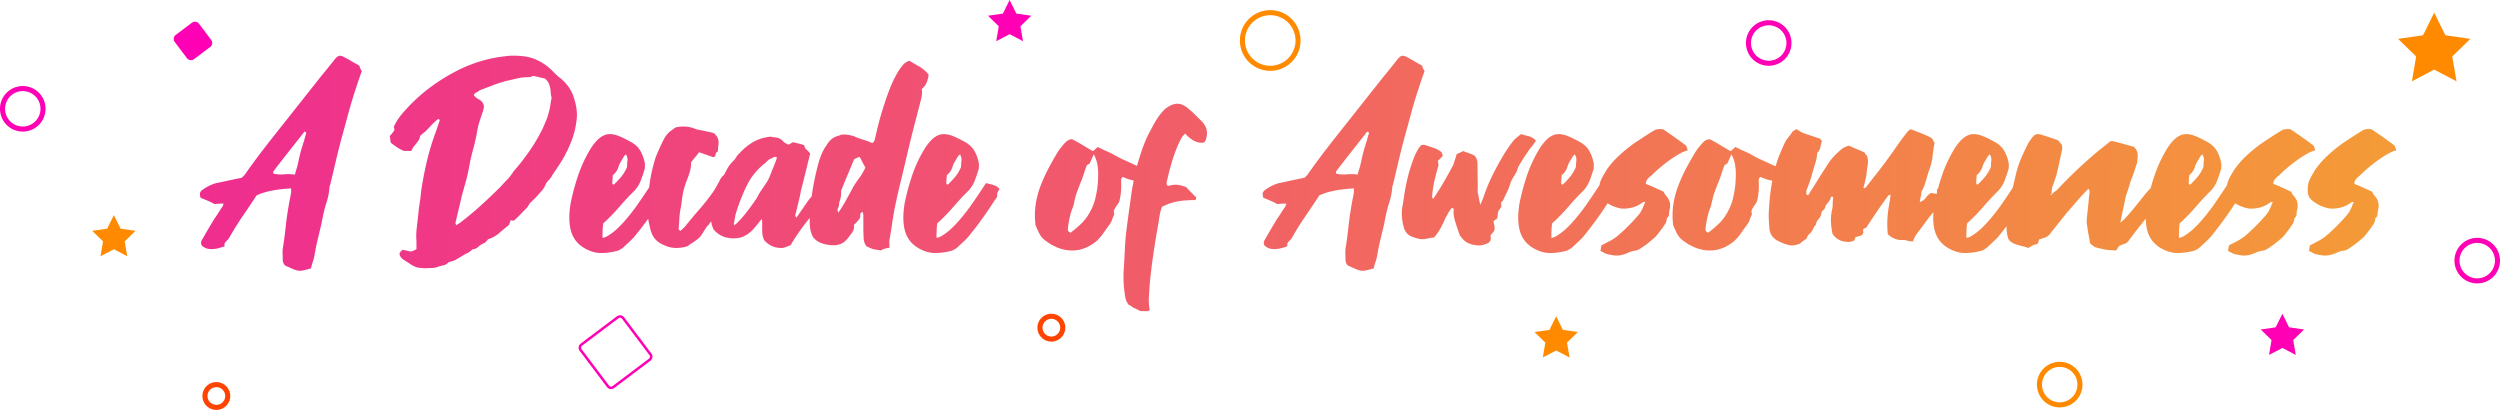 <svg xmlns="http://www.w3.org/2000/svg" width="988" height="162" viewBox="0 0 988 162"><defs><linearGradient id="icwaa" x1="79" x2="940.61" y1="72.5" y2="81.48" gradientUnits="userSpaceOnUse"><stop offset="0" stop-color="#ef2d8f"/><stop offset="1" stop-color="#f49a37"/></linearGradient><clipPath id="icwab"><path fill="#fff" d="M232.4 130.4a2 2 0 0 1 2-2h18a2 2 0 0 1 2 2v18a2 2 0 0 1-2 2h-18a2 2 0 0 1-2-2z"/></clipPath></defs><g><g><g><path fill="url(#icwaa)" d="M912.456 99.133c.134-.403.217-.788.25-1.157s.116-.72.25-1.056a168.554 168.554 0 0 0 3.494-1.81 17.045 17.045 0 0 0 3.195-2.212 73.8 73.8 0 0 0 7.887-7.944c.333-.402.615-.787.848-1.156.233-.369.45-.788.65-1.257.199-.335.382-.738.548-1.207.167-.469.383-.972.65-1.508h-.8c-2.395 1.877-5.224 2.748-8.485 2.614-2.663-.402-5.092-1.508-7.289-3.318-1.064-.939-1.597-2.045-1.597-3.318a9.973 9.973 0 0 1 .3-3.72c.332-.94.732-1.81 1.198-2.615.466-.805.965-1.643 1.497-2.514a34.502 34.502 0 0 1 4.443-5.129 57.685 57.685 0 0 1 5.142-4.323c.399-.336 1.031-.788 1.896-1.358l2.746-1.81c.965-.637 1.88-1.223 2.745-1.76.866-.536 1.531-.938 1.997-1.206.4-.201.832-.302 1.298-.302.266-.067.55-.084.849-.05.3.033.649.05 1.048.05a234.921 234.921 0 0 1 9.085 6.436c.133.268.25.553.35.854l.349 1.056c-1.065.268-2.263.788-3.594 1.559a45.152 45.152 0 0 0-3.994 2.614 58.686 58.686 0 0 0-3.743 2.967c-1.165 1.005-2.08 1.843-2.746 2.513-.333.336-.765.704-1.298 1.107a5.42 5.42 0 0 0-.849 1.106c-.232.402-.349.871-.349 1.407 1.265.47 2.48.972 3.644 1.509a342.13 342.13 0 0 1 3.444 1.609c.134.335.267.62.4.854.133.235.3.453.499.654 1.398 1.542 1.897 3.285 1.498 5.229a9.056 9.056 0 0 0-.25 1.408c-.033.402-.083.871-.15 1.407a3.612 3.612 0 0 1-.449.553 1.848 1.848 0 0 0-.35.453c-.066.939-.316 1.71-.748 2.313a58.82 58.82 0 0 0-1.248 1.81 74.18 74.18 0 0 0-1.398 1.81 15.07 15.07 0 0 1-1.398 1.609c-.798.67-1.58 1.324-2.346 1.96a21.655 21.655 0 0 1-2.446 1.76c-.532.402-1.048.738-1.547 1.006-.5.268-1.115.436-1.847.503a9.291 9.291 0 0 0-2.197.703c-.732.336-1.464.604-2.196.805-1.198.335-2.346.436-3.444.302a20.53 20.53 0 0 1-3.345-.704c-.266-.134-.55-.285-.849-.453-.3-.167-.715-.385-1.248-.653zm-228.44-39.384c.332-.33.63-.61.896-.841.265-.231.564-.511.895-.841a49.887 49.887 0 0 0 3.533 1.682 32.122 32.122 0 0 1 3.533 1.78 53.002 53.002 0 0 0 3.881 1.93c1.261.56 2.522 1.137 3.782 1.73.399.187.808.36 1.228.517.09-.328.182-.657.276-.986a35.045 35.045 0 0 1 1.49-4.175 215.215 215.215 0 0 1 1.888-4.276c.398-.729.845-1.391 1.342-1.988.497-.597.977-1.26 1.44-1.988.2-.332.464-.564.795-.696.331-.133.63-.332.894-.597.53.331 1.01.63 1.441.895.43.265.812.464 1.143.596a89.39 89.39 0 0 0 3.428 1.193c1.026.332 2.036.663 3.03.995a.965.965 0 0 1 .596.397c.132.2.298.431.497.696a25.91 25.91 0 0 0-.646 2.536c-.166.828-.58 1.54-1.242 2.137a15.173 15.173 0 0 1-.745 4.126 62.054 62.054 0 0 0-1.143 3.828 62.282 62.282 0 0 1-1.093 3.53 60.799 60.799 0 0 1-1.291 3.43v.944c0 .299.066.547.198.746.398.066.663-.017.795-.249.133-.232.265-.48.398-.745a223.374 223.374 0 0 0 3.278-5.17c1.06-1.724 2.12-3.38 3.18-4.971a23.575 23.575 0 0 1 3.279-4.375 55.771 55.771 0 0 1 2.484-2.337c.86-.762 1.954-1.309 3.278-1.64.928.464 1.888.895 2.882 1.292.993.398 2.053.862 3.179 1.392.199.332.414.63.646.895.232.265.414.564.546.895.265 1.127.298 2.22.1 3.281a26.205 26.205 0 0 0-.398 3.082 33.666 33.666 0 0 1-.546 2.883c-.232.995-.48 1.989-.745 2.983.33.133.58.116.745-.05l.447-.447a547.566 547.566 0 0 1 4.024-5.17c1.358-1.723 2.699-3.48 4.024-5.27a248.495 248.495 0 0 0 3.676-5.17 127.699 127.699 0 0 1 3.775-5.17c.265-.33.547-.679.845-1.043.298-.365.745-.647 1.341-.846 1.325.53 2.666 1.06 4.024 1.591 1.358.53 2.732 1.16 4.123 1.89.2.33.381.646.547.944.166.298.348.613.546.944a56.805 56.805 0 0 0-.745 5.07 20.743 20.743 0 0 1-1.142 4.972 69.638 69.638 0 0 0-1.441 4.673 20.974 20.974 0 0 1-1.838 4.573c-.066.332-.1.647-.1.945 0 .298-.066.613-.198.945l-.398 2.187c1.06-.332 1.872-.895 2.435-1.69a6.494 6.494 0 0 1 2.036-1.89c.464.067.878.133 1.242.2.287.052.604.124.951.217.064-.259.129-.517.195-.775a3.594 3.594 0 0 1-.003-.139 4.61 4.61 0 0 0-.1-.894c.153-.115.311-.24.475-.377a88.609 88.609 0 0 1 1.686-5.481c1.256-3.657 2.942-7.196 5.057-10.617 1.256-1.879 2.463-3.237 3.62-4.076 1.157-.838 2.33-1.275 3.52-1.308 1.19-.034 2.446.218 3.768.755 1.323.536 2.777 1.24 4.364 2.113 1.85.94 3.222 2.164 4.115 3.673.892 1.51 1.504 3.237 1.834 5.183v1.107c0 .402-.033.738-.099 1.006a66.039 66.039 0 0 1-1.537 4.528 12.291 12.291 0 0 1-2.528 4.026 96.464 96.464 0 0 0-5.653 6.038 79.368 79.368 0 0 1-5.652 5.937 9.955 9.955 0 0 0-.992.906c-.132.94-.215 1.878-.248 2.818-.033.939-.05 1.912-.05 2.918.926-.201 1.455-.37 1.587-.503a22.385 22.385 0 0 0 4.165-3.07 45.337 45.337 0 0 0 3.67-3.874 77.837 77.837 0 0 0 4.61-5.988 297.981 297.981 0 0 0 4.29-6.353c.416-1.804.85-3.634 1.304-5.49a35.882 35.882 0 0 1 1.838-5.705 89.69 89.69 0 0 1 2.533-5.507c.398-.86.928-1.72 1.59-2.58.199-.331.43-.629.695-.894l.696-.694c.53-.265 1.026-.38 1.49-.347.464.033.86.115 1.192.248 1.06.33 2.103.661 3.13.992 1.026.33 2.168.728 3.427 1.19.198.265.447.563.745.894.298.33.58.661.844.992 0 .33.017.645.05.943.033.298.016.612-.05.943-.53 2.513-1.06 4.978-1.59 7.392a45 45 0 0 1-2.185 7.096c-.265.992-.364 1.918-.298 2.778-.596.397-.662.596-.199.596.067 0 .116-.05.15-.15.033-.099.115-.214.248-.347.33-.33.679-.612 1.043-.843a6.139 6.139 0 0 0 1.043-.844 175.667 175.667 0 0 1 14.305-13.694 81.445 81.445 0 0 1 3.23-2.68 197.76 197.76 0 0 0 3.327-2.678c.133 0 .315-.017.547-.05.231-.033.447-.017.645.05 1.391.33 2.782.694 4.173 1.091 1.39.397 2.715.761 3.973 1.092.53.529.911 1.075 1.143 1.637.232.562.348 1.125.348 1.687s-.033 1.108-.1 1.637l-.198 1.588a94.843 94.843 0 0 0-1.093 3.275 30.944 30.944 0 0 1-1.192 3.175 80.816 80.816 0 0 0-.944 3.027 32.648 32.648 0 0 1-1.043 3.027 52.66 52.66 0 0 0-.497 2.282c-.199.992-.414 2.018-.646 3.076a175.017 175.017 0 0 0-.645 3.076c-.2.993-.365 1.787-.497 2.382.397-.132 1.043-.678 1.937-1.637a78.48 78.48 0 0 0 2.831-3.226c.994-1.19 1.904-2.315 2.732-3.373a293.225 293.225 0 0 1 1.64-2.084l1.986-2.382c.271-.27.553-.54.846-.811a88.58 88.58 0 0 1 1.655-5.37c1.256-3.656 2.942-7.195 5.057-10.616 1.256-1.879 2.463-3.237 3.62-4.076 1.157-.838 2.33-1.274 3.52-1.308 1.19-.034 2.446.218 3.768.755 1.323.536 2.777 1.24 4.364 2.113 1.85.94 3.222 2.164 4.115 3.673.892 1.51 1.504 3.237 1.834 5.183v1.107c0 .402-.033.738-.099 1.006a66.039 66.039 0 0 1-1.537 4.528 12.291 12.291 0 0 1-2.528 4.026 96.464 96.464 0 0 0-5.653 6.038 79.368 79.368 0 0 1-5.652 5.937 9.955 9.955 0 0 0-.992.906c-.132.94-.215 1.878-.248 2.818-.033.939-.05 1.912-.05 2.918.926-.201 1.455-.37 1.587-.503a22.385 22.385 0 0 0 4.165-3.07 45.337 45.337 0 0 0 3.67-3.874 77.837 77.837 0 0 0 4.61-5.988 298.14 298.14 0 0 0 4.314-6.39l.666-1.013a9.91 9.91 0 0 1 .236-1.09c.332-.938.732-1.81 1.198-2.614.466-.805.965-1.643 1.497-2.514a34.502 34.502 0 0 1 4.443-5.129 57.685 57.685 0 0 1 5.142-4.323c.399-.336 1.031-.788 1.896-1.358l2.746-1.81c.965-.637 1.88-1.223 2.745-1.76.866-.536 1.531-.938 1.997-1.206.4-.201.832-.302 1.298-.302.266-.067.55-.084.849-.05.3.033.649.05 1.048.05a234.921 234.921 0 0 1 9.085 6.436c.133.268.25.553.35.854l.349 1.056c-1.065.268-2.263.788-3.594 1.559a45.152 45.152 0 0 0-3.994 2.614 58.686 58.686 0 0 0-3.744 2.967c-1.164 1.005-2.08 1.843-2.745 2.513-.333.336-.765.704-1.298 1.107a5.42 5.42 0 0 0-.849 1.106c-.232.402-.349.871-.349 1.407 1.265.47 2.48.972 3.644 1.509a342.13 342.13 0 0 1 3.444 1.609c.134.335.267.62.4.854.133.235.3.453.499.654 1.398 1.542 1.897 3.285 1.498 5.229a9.056 9.056 0 0 0-.25 1.408c-.033.402-.083.871-.15 1.407a3.612 3.612 0 0 1-.449.554 1.848 1.848 0 0 0-.35.452c-.066.939-.316 1.71-.748 2.313a58.82 58.82 0 0 0-1.248 1.81 74.18 74.18 0 0 0-1.398 1.81 15.07 15.07 0 0 1-1.398 1.609c-.798.67-1.58 1.324-2.346 1.96a21.655 21.655 0 0 1-2.446 1.76c-.532.402-1.048.738-1.547 1.006-.5.268-1.115.436-1.847.503a9.291 9.291 0 0 0-2.197.703c-.732.336-1.464.604-2.196.805-1.198.335-2.346.436-3.444.302a20.53 20.53 0 0 1-3.345-.704c-.266-.134-.55-.285-.849-.453-.3-.167-.715-.385-1.248-.653.134-.403.217-.788.25-1.157s.116-.72.25-1.056a168.554 168.554 0 0 0 3.494-1.81 17.045 17.045 0 0 0 3.195-2.212 73.8 73.8 0 0 0 7.887-7.944c.333-.402.615-.787.848-1.156.233-.369.45-.788.65-1.257.199-.335.382-.738.548-1.207.167-.469.383-.972.65-1.508h-.8c-2.395 1.877-5.224 2.748-8.485 2.614a14.438 14.438 0 0 1-5.614-2.103 143.584 143.584 0 0 1-9.923 13.573 63.816 63.816 0 0 1-2.182 2.114l-2.181 2.012c-.727.47-1.322.805-1.785 1.007-2.182.603-4.33.922-6.446.956-2.115.033-4.23-.52-6.346-1.66-3.438-1.812-5.488-4.664-6.149-8.555a23.736 23.736 0 0 1-.313-3.383c-.586.753-1.201 1.53-1.845 2.328a164.851 164.851 0 0 0-3.03 3.87 137.449 137.449 0 0 0-1.888 2.53c-.397.53-.794.877-1.192 1.043-.397.165-.795.314-1.192.446a7.015 7.015 0 0 0-1.142.497c-.365.198-.68.595-.944 1.19a1.325 1.325 0 0 1-.249.348l-.347.347a49.776 49.776 0 0 0-2.136-.149 16.28 16.28 0 0 1-2.136-.248 47.745 47.745 0 0 1-3.13-.695c-1.026-.264-1.97-.893-2.83-1.885a46.15 46.15 0 0 0-.547-3.324 43.142 43.142 0 0 1-.546-3.424c-.2-.926-.232-1.984-.1-3.175.133-1.39.282-2.845.447-4.367.166-1.521.315-3.076.447-4.663.067-.331.116-.728.15-1.191.032-.463-.083-.86-.348-1.191-.2 0-.298.033-.298.1a77.742 77.742 0 0 0-3.23 3.423 154.181 154.181 0 0 0-3.03 3.522c-.33.331-.628.662-.893.993-.265.33-.563.661-.894.992a470.75 470.75 0 0 0-3.378 4.218 470.466 470.466 0 0 1-3.378 4.217c-.132.33-.364.612-.695.843-.331.232-.63.447-.894.645-.53.199-1.043.38-1.54.546l-1.341.447c-.133.33-.232.628-.298.893-.066.264-.166.53-.298.794a3.654 3.654 0 0 1-.845.297 6.144 6.144 0 0 0-.943.298 5.137 5.137 0 0 0-.944.496 23.49 23.49 0 0 1-.944.596 14.562 14.562 0 0 0-2.036-.645 48.44 48.44 0 0 1-2.087-.546 11.795 11.795 0 0 1-2.036-.794c-.662-.33-1.225-.827-1.689-1.488a13.052 13.052 0 0 1-.745-4.02A34.22 34.22 0 0 1 793 89.37a141.115 141.115 0 0 1-3.595 4.54 63.816 63.816 0 0 1-2.182 2.114l-2.181 2.012c-.727.47-1.322.805-1.785 1.007-2.182.603-4.33.922-6.446.956-2.115.033-4.23-.52-6.346-1.66-3.438-1.812-5.488-4.664-6.149-8.555a23.382 23.382 0 0 1-.297-4.78c.015-.372.037-.742.063-1.112a26.7 26.7 0 0 0-1.733 2.055c-.73.962-1.458 1.94-2.186 2.933a145.81 145.81 0 0 1-2.285 3.033c-.795 1.027-1.425 2.204-1.888 3.53a4.418 4.418 0 0 0-.845-.1c-.232 0-.48-.033-.745-.1a8.905 8.905 0 0 1-1.093-.248 3.44 3.44 0 0 0-.993-.15c-2.319.2-4.405-.563-6.26-2.286a42.528 42.528 0 0 1-.199-4.027c0-1.292.067-2.601.2-3.927.132-1.325.314-2.601.546-3.828.231-1.226.414-2.502.546-3.827l-.795.198a193.559 193.559 0 0 0-4.421 6.214 317.955 317.955 0 0 0-4.322 6.513l-.497.248c-.199.1-.464.249-.795.448v.546c0 .232.033.481.1.746-.2.73-.63 1.177-1.292 1.342-.662.166-1.292.348-1.888.547-.066.332-.132.564-.199.696l-.298.597c-1.06.53-2.152.696-3.278.497-2.252-.2-4.008-1.26-5.266-3.182a29.238 29.238 0 0 1-.596-4.722 18.072 18.072 0 0 1 .397-4.624c.199-.729.298-1.54.298-2.435s.066-1.74.199-2.536c-.265-.331-.48-.447-.646-.348a.793.793 0 0 0-.348.448c-.132.596-.364 1.077-.695 1.441-.331.365-.63.746-.894 1.144a2.98 2.98 0 0 0-.646 1.292c-.1.464-.414.862-.944 1.193a2.31 2.31 0 0 0-.348.448c-.1.165-.149.348-.149.546-.132.928-.497 1.707-1.093 2.337a4.083 4.083 0 0 0-1.093 2.237 7.147 7.147 0 0 0-1.242 1.939c-.298.696-.778 1.309-1.44 1.84a2.1 2.1 0 0 0-.696.993c-.132.398-.265.663-.397.796a41.409 41.409 0 0 0-2.285 1.69v.1a.674.674 0 0 1-.497.198c-1.524.663-2.931.829-4.223.497a19.756 19.756 0 0 1-3.924-1.491c-1.127-.53-2.02-1.26-2.683-2.187-.662-.928-.994-2.022-.994-3.281a53.184 53.184 0 0 1-.248-3.928 31.38 31.38 0 0 1 .149-3.927c.162-3.53.585-7.06 1.269-10.591a33.249 33.249 0 0 1-1.136-.254 18.671 18.671 0 0 1-3.533-1.237c-.398.264-.614.544-.647.84a8.47 8.47 0 0 0-.05.94c.067 1.32.05 2.655-.05 4.007-.099 1.352-.348 2.72-.746 4.106-.331.527-.68 1.055-1.045 1.583a12.307 12.307 0 0 0-1.044 1.88c0 .197.016.411.05.642.032.231.082.511.149.841a9.873 9.873 0 0 0-.797 1.83 7.505 7.505 0 0 1-.796 1.732 158.793 158.793 0 0 0-2.737 3.808 18.824 18.824 0 0 1-3.035 3.413c-4.644 3.628-9.686 4.386-15.127 2.276a11.421 11.421 0 0 1-1.144-.544c-.431-.231-.813-.413-1.145-.545a45.43 45.43 0 0 1-2.338-1.582 8.609 8.609 0 0 1-1.593-1.484c-.43-.528-.829-1.171-1.194-1.93a56.71 56.71 0 0 1-1.244-2.819c-.332-2.902-.298-5.655.1-8.26a35.072 35.072 0 0 1 2.09-7.667 62.804 62.804 0 0 1 3.085-6.727 135.039 135.039 0 0 1 3.483-6.134c.464-.725.912-1.352 1.343-1.88.432-.527.88-1.055 1.344-1.582a5.93 5.93 0 0 1 1.294-1.138c.464-.297 1.028-.478 1.691-.544 1.46.725 2.853 1.5 4.18 2.325a81.828 81.828 0 0 0 4.18 2.424zm-70.609 28.526c-.132.94-.215 1.878-.248 2.818-.033.939-.05 1.912-.05 2.918.926-.201 1.455-.37 1.587-.503a22.385 22.385 0 0 0 4.165-3.07 45.337 45.337 0 0 0 3.67-3.874 77.837 77.837 0 0 0 4.61-5.988 298.14 298.14 0 0 0 4.314-6.39l.666-1.013a9.91 9.91 0 0 1 .236-1.09c.332-.938.732-1.81 1.198-2.614.466-.805.965-1.643 1.497-2.514a34.502 34.502 0 0 1 4.443-5.129 57.685 57.685 0 0 1 5.142-4.323c.399-.336 1.031-.788 1.896-1.358l2.746-1.81c.965-.637 1.88-1.223 2.745-1.76.866-.536 1.531-.938 1.997-1.206.4-.201.832-.302 1.298-.302.266-.067.55-.084.849-.05.3.033.649.05 1.048.05a234.921 234.921 0 0 1 9.085 6.436c.133.268.25.553.35.854l.349 1.056c-1.065.268-2.263.788-3.594 1.559a45.152 45.152 0 0 0-3.994 2.614 58.686 58.686 0 0 0-3.743 2.967c-1.165 1.005-2.08 1.843-2.746 2.513-.333.336-.765.704-1.298 1.107a5.42 5.42 0 0 0-.849 1.106c-.232.402-.349.871-.349 1.407 1.265.47 2.48.972 3.644 1.509a342.13 342.13 0 0 1 3.444 1.609c.134.335.267.62.4.854.133.235.3.453.499.654 1.398 1.542 1.897 3.285 1.498 5.229a9.056 9.056 0 0 0-.25 1.408c-.033.402-.083.871-.15 1.407a3.612 3.612 0 0 1-.449.553 1.848 1.848 0 0 0-.35.453c-.066.939-.316 1.71-.748 2.313a58.82 58.82 0 0 0-1.248 1.81 74.18 74.18 0 0 0-1.398 1.81 15.07 15.07 0 0 1-1.398 1.609c-.798.67-1.58 1.324-2.346 1.96a21.655 21.655 0 0 1-2.446 1.76c-.532.402-1.048.738-1.547 1.006-.5.268-1.115.436-1.847.503a9.291 9.291 0 0 0-2.197.703c-.732.336-1.464.604-2.196.805-1.198.335-2.346.436-3.444.302a20.53 20.53 0 0 1-3.345-.704c-.266-.134-.55-.285-.849-.453-.3-.167-.715-.385-1.248-.653.134-.403.217-.788.25-1.157s.116-.72.25-1.056a168.554 168.554 0 0 0 3.494-1.81 17.045 17.045 0 0 0 3.195-2.212 73.8 73.8 0 0 0 7.887-7.944c.333-.402.615-.787.848-1.156.233-.369.45-.788.65-1.257.199-.335.382-.738.548-1.207.167-.469.383-.972.65-1.508h-.8c-2.395 1.877-5.224 2.748-8.485 2.614a14.438 14.438 0 0 1-5.614-2.103 143.584 143.584 0 0 1-9.923 13.573 63.816 63.816 0 0 1-2.182 2.114l-2.181 2.012c-.727.47-1.322.805-1.785 1.007-2.182.603-4.33.922-6.446.956-2.115.033-4.23-.52-6.346-1.66-3.438-1.812-5.488-4.664-6.149-8.555a23.382 23.382 0 0 1-.297-4.78c.066-1.576.231-3.136.496-4.68a90.37 90.37 0 0 1 3.074-11.32c1.256-3.657 2.942-7.196 5.057-10.617 1.256-1.879 2.463-3.237 3.62-4.076 1.157-.838 2.33-1.274 3.52-1.308 1.19-.034 2.446.218 3.768.755 1.323.536 2.777 1.24 4.364 2.113 1.85.94 3.222 2.164 4.115 3.673.892 1.51 1.504 3.237 1.834 5.183v1.107c0 .402-.033.738-.099 1.006a66.039 66.039 0 0 1-1.537 4.528 12.291 12.291 0 0 1-2.528 4.026 96.464 96.464 0 0 0-5.653 6.038 79.368 79.368 0 0 1-5.652 5.937 9.955 9.955 0 0 0-.992.906zm-36.538 4.643a319.826 319.826 0 0 1-1.735-5.202c-.561-1.734-.776-3.468-.644-5.203-.33-.266-.578-.35-.743-.25-.166.1-.314.25-.446.45-.397.534-.76 1.101-1.09 1.701l-.992 1.801a44.724 44.724 0 0 1-1.933 4.002 20.223 20.223 0 0 1-2.527 3.602c-.264.066-.496.1-.694.1-.198 0-.43.033-.694.1-.925.2-1.635.333-2.13.4-.496.067-.959.1-1.388.1-.43 0-.892-.067-1.388-.2a34.333 34.333 0 0 1-1.933-.6c-2.048-.6-3.337-2.035-3.865-4.302a18.602 18.602 0 0 1-.595-3.602c-.132-1.4-.083-2.768.149-4.102.231-1.334.446-2.668.644-4.002.793-5.536 2.114-10.705 3.965-15.507.396-.934.81-1.8 1.239-2.601.43-.8.974-1.567 1.635-2.301.264 0 .545-.017.843-.05.297-.033.61.017.941.15l3.122 1.05a9.933 9.933 0 0 1 3.023 1.651c.132.2.232.4.298.6.066.2.165.467.297.8-.33.401-.66.768-.991 1.101l-.991 1c.066.2.099.418.099.651 0 .234.066.517.198.85a133.482 133.482 0 0 0-1.635 6.253 38.396 38.396 0 0 0-.942 6.653l.396.6a96.204 96.204 0 0 0 4.262-6.752 298.8 298.8 0 0 0 3.767-6.753c.198-.734.413-1.434.644-2.101.231-.667.446-1.368.644-2.101.463-.2.909-.4 1.338-.6.43-.2.843-.4 1.24-.6l2.18.8c.727.266 1.454.566 2.18.9.86.8 1.289 1.9 1.289 3.301 0 1.668.017 3.318.05 4.953.033 1.634.05 3.284.05 4.952 0 .333-.017.65-.05.95-.033.3.016.584.148.85.132.734.265 1.451.397 2.152.132.7.297 1.484.495 2.35.33-.6.611-1.217.843-1.85.231-.634.446-1.217.644-1.75a69.488 69.488 0 0 1 3.717-8.805c1.42-2.801 2.99-5.602 4.708-8.404.528-.8 1.074-1.6 1.635-2.4a41.61 41.61 0 0 1 1.735-2.302c.793-.8 1.75-1.6 2.874-2.401a42.99 42.99 0 0 0 3.073.85c.99.234 1.916.817 2.775 1.751a20.376 20.376 0 0 1-1.338 1.901c-.43.534-.876 1.1-1.338 1.7-.33.534-.677 1.051-1.04 1.552-.364.5-.744 1.05-1.14 1.65-.331.6-.694 1.2-1.091 1.801-.396.6-.826 1.367-1.288 2.301a4.602 4.602 0 0 1-.446 1.4c-.232.468-.496.935-.793 1.401-.298.467-.595.968-.892 1.501a9.793 9.793 0 0 0-.744 1.7 20.079 20.079 0 0 1-1.288 3.302 83.262 83.262 0 0 0-1.586 3.402l-.793.8c0 .267.016.517.05.75.032.234.049.55.049.951-.264.467-.66 1.034-1.19 1.7-.065.334-.132.751-.198 1.251-.066.5-.132 1.05-.198 1.651-.198.134-.413.284-.644.45-.231.167-.48.35-.743.55-.133.134-.166.3-.1.5.199.735.33 1.335.397 1.802.066.467.05.867-.05 1.2-.099.334-.264.65-.495.95-.232.3-.578.684-1.041 1.151.066.534.1 1.05.1 1.55 0 .501-.331 1.018-.992 1.552-.66.333-1.388.6-2.18.8-.794.2-1.653.233-2.578.1-1.321-.133-2.51-.484-3.568-1.05-1.057-.567-2.048-1.551-2.973-2.952zm-41.815-18.474c-3.216.2-5.93.534-8.142 1-2.211.468-4.054 1.068-5.529 1.802a411.706 411.706 0 0 1-5.328 7.957 119.506 119.506 0 0 0-5.126 8.157c-.268.6-.62 1.1-1.056 1.501-.435.4-.82.868-1.156 1.401v1.101c-.67.2-1.323.4-1.96.6-.637.201-1.29.334-1.96.401a7.644 7.644 0 0 1-2.614-.05c-.871-.167-1.675-.584-2.412-1.25-.47-.868-.402-1.702.2-2.503a261.485 261.485 0 0 1 4.826-8.207 32.986 32.986 0 0 0 1.508-2.252c.469-.767.971-1.518 1.508-2.252.134-.2.234-.417.301-.65.067-.234.168-.484.302-.75-.737 0-1.374.016-1.91.05-.536.033-1.106.083-1.71.15a23.362 23.362 0 0 0-2.764-1.352c-.904-.367-1.826-.75-2.764-1.15-.268-.868-.335-1.519-.201-1.952.134-.434.536-.885 1.206-1.352a19.488 19.488 0 0 1 3.217-1.801c1.072-.467 2.279-.8 3.619-1.001 2.68-.6 5.495-1.201 8.444-1.801l1.106-1.101a270.166 270.166 0 0 1 8.042-10.91 969.484 969.484 0 0 1 8.443-10.709c2.212-2.802 4.44-5.62 6.685-8.457 2.245-2.835 4.474-5.654 6.685-8.457a418.714 418.714 0 0 0 2.865-3.503 269.372 269.372 0 0 0 2.865-3.603c.268-.333.57-.65.905-.95.335-.3.77-.484 1.306-.551.135.067.319.117.553.15.235.033.453.117.654.25a46.35 46.35 0 0 1 3.116 1.702c1.005.6 2.077 1.2 3.217 1.801.2.801.536 1.535 1.005 2.202a122.613 122.613 0 0 0-2.212 6.406 181.38 181.38 0 0 0-3.065 10.108c-.905 3.336-1.827 6.706-2.765 10.108a294.857 294.857 0 0 0-2.262 9.008c-.703 3.003-1.424 6.038-2.16 9.108 0 .133-.051.283-.152.45-.1.167-.15.317-.15.45a25.01 25.01 0 0 1-1.157 6.156 51.734 51.734 0 0 0-1.558 6.055 14.86 14.86 0 0 0-.301 1.501c-.067.467-.168.967-.302 1.501-.469 1.935-.938 3.887-1.407 5.855a89.207 89.207 0 0 0-1.206 5.955 14.794 14.794 0 0 1-.654 2.602 22.881 22.881 0 0 0-.754 2.703 84.55 84.55 0 0 1-2.865.75 5.982 5.982 0 0 1-2.01.15c-.637-.066-1.34-.266-2.111-.6-.77-.334-1.826-.8-3.167-1.401-.67-.6-1.005-1.435-1.005-2.502 0-.734-.017-1.418-.05-2.052a14.32 14.32 0 0 1 .05-2.052c.47-2.869.855-5.738 1.156-8.607.302-2.87.72-5.805 1.257-8.807.134-.868.285-1.685.452-2.453.168-.767.318-1.618.452-2.552zM432.016 59.75c.332-.33.63-.61.896-.841.265-.231.564-.511.895-.841a49.887 49.887 0 0 0 3.533 1.682 32.122 32.122 0 0 1 3.533 1.78 53.002 53.002 0 0 0 3.881 1.93c1.261.56 2.522 1.137 3.782 1.73.268.126.541.245.819.357a104.855 104.855 0 0 1 2.386-7.508 45.873 45.873 0 0 1 3.35-7.239 41.553 41.553 0 0 1 2.15-3.794 22.823 22.823 0 0 1 2.55-3.294c.466-.466.932-.866 1.4-1.199.466-.332.999-.632 1.599-.898 2.333-1.132 4.6-.699 6.799 1.298a29.629 29.629 0 0 1 2.65 2.346l2.45 2.446c2.266 2.197 2.866 4.726 1.8 7.588 0 .2-.1.4-.3.599-.068.133-.268.3-.6.5-1.4.132-2.7-.15-3.9-.85-1.2-.698-2.3-1.614-3.3-2.745a8.037 8.037 0 0 0-1.75 2.246 31.903 31.903 0 0 0-1.15 2.446c-1 2.33-1.85 4.71-2.55 7.139-.7 2.43-1.316 4.875-1.849 7.338-.067.133-.083.3-.05.5s.05.365.05.499c.2.399.6.532 1.2.399 1.133-.333 2.216-.433 3.25-.3 1.033.134 2.116.433 3.25.899a42.11 42.11 0 0 0 1.699 1.797l1.9 1.897c.466.266.466.732 0 1.398a48.508 48.508 0 0 0-4.4.2c-1.6.133-3 .366-4.2.698-.8.2-1.566.45-2.299.75-.733.299-1.466.615-2.2.948-.4.932-.7 1.913-.9 2.945-.2 1.032-.366 2.08-.5 3.145-.733 3.994-1.4 8.02-2 12.08-.6 4.06-1.1 8.154-1.5 12.28-.132 1.798-.249 3.562-.349 5.292-.1 1.73.017 3.461.35 5.192a2.686 2.686 0 0 1-1.75.4 7.677 7.677 0 0 0-1.75 0c-.533-.2-1-.417-1.4-.65a9.19 9.19 0 0 0-1.4-.649 14.34 14.34 0 0 1-1.05-.698 4.916 4.916 0 0 0-1.049-.6c-.533-.732-.9-1.464-1.1-2.196-.2-.732-.333-1.464-.4-2.196-.533-3.661-.633-7.255-.3-10.783l.4-7.588c.134-2.53.367-5.058.7-7.588.533-4.06 1.083-8.12 1.65-12.18.304-2.18.67-4.349 1.1-6.51a33.779 33.779 0 0 1-.75-.171 18.671 18.671 0 0 1-3.533-1.237c-.398.264-.614.544-.647.84a8.47 8.47 0 0 0-.05.94c.067 1.32.05 2.655-.05 4.007-.099 1.352-.348 2.72-.746 4.106-.331.527-.68 1.055-1.045 1.583a12.307 12.307 0 0 0-1.044 1.88c0 .197.016.411.05.642.032.231.082.511.149.841a9.873 9.873 0 0 0-.797 1.83 7.505 7.505 0 0 1-.796 1.732 158.793 158.793 0 0 0-2.737 3.808 18.824 18.824 0 0 1-3.035 3.413c-4.644 3.628-9.686 4.386-15.127 2.276a11.421 11.421 0 0 1-1.144-.545c-.431-.23-.813-.412-1.145-.544a45.43 45.43 0 0 1-2.338-1.582 8.609 8.609 0 0 1-1.593-1.484c-.43-.528-.829-1.171-1.194-1.93a56.71 56.71 0 0 1-1.244-2.819c-.332-2.902-.298-5.655.1-8.26a35.072 35.072 0 0 1 2.09-7.667 62.804 62.804 0 0 1 3.085-6.727 135.039 135.039 0 0 1 3.483-6.134c.464-.725.912-1.352 1.343-1.88.432-.527.88-1.055 1.344-1.582a5.93 5.93 0 0 1 1.294-1.138c.464-.297 1.028-.478 1.691-.544 1.46.725 2.853 1.5 4.18 2.325a81.828 81.828 0 0 0 4.18 2.424zm-61.609 28.526c-.132.94-.215 1.878-.248 2.818-.033.939-.05 1.912-.05 2.918.926-.201 1.455-.37 1.587-.503a22.385 22.385 0 0 0 4.165-3.07 45.337 45.337 0 0 0 3.67-3.874 77.837 77.837 0 0 0 4.61-5.988 298.14 298.14 0 0 0 4.314-6.39l1.19-1.811a46.85 46.85 0 0 1 2.132.503c.496.134.926.268 1.29.403.363.134.677.301.941.503.265.2.595.47.992.805a3.58 3.58 0 0 1-.595 1.107c-.264.335-.364.805-.297 1.409.066.335-.05.72-.348 1.157-.297.436-.578.822-.842 1.157a143.867 143.867 0 0 1-10.512 14.491 63.816 63.816 0 0 1-2.182 2.114l-2.181 2.012c-.727.47-1.322.805-1.785 1.007-2.182.603-4.33.922-6.446.956-2.115.033-4.23-.52-6.346-1.66-3.438-1.812-5.488-4.664-6.149-8.555a23.382 23.382 0 0 1-.297-4.78c.066-1.576.231-3.136.496-4.68a90.37 90.37 0 0 1 3.074-11.32c1.256-3.657 2.942-7.196 5.057-10.617 1.256-1.879 2.463-3.237 3.62-4.076 1.157-.838 2.33-1.274 3.52-1.308 1.19-.034 2.446.218 3.768.755 1.323.536 2.777 1.24 4.364 2.113 1.85.94 3.222 2.164 4.115 3.673.892 1.51 1.504 3.237 1.834 5.183v1.107c0 .402-.033.738-.099 1.006a66.039 66.039 0 0 1-1.537 4.528 12.291 12.291 0 0 1-2.528 4.026 96.464 96.464 0 0 0-5.653 6.038 79.368 79.368 0 0 1-5.652 5.937 9.955 9.955 0 0 0-.992.906zm-132 0c-.132.94-.215 1.878-.248 2.818-.033.939-.05 1.912-.05 2.918.926-.201 1.455-.37 1.587-.503a22.385 22.385 0 0 0 4.165-3.07 45.337 45.337 0 0 0 3.67-3.874 77.837 77.837 0 0 0 4.61-5.988 298.14 298.14 0 0 0 4.314-6.39l.099-.15c.069-.577.145-1.151.226-1.72.233-1.62.532-3.24.897-4.86.365-1.619.847-3.387 1.444-5.304.465-1.124.947-2.247 1.445-3.371a74.921 74.921 0 0 1 1.544-3.272c.332-.661.648-1.207.946-1.636.3-.43.615-.827.947-1.19a7.48 7.48 0 0 1 1.195-1.041c.465-.331 1.063-.76 1.793-1.29a13.582 13.582 0 0 1 3.487-.346c1.196.033 2.391.247 3.587.644.73.33 1.494.562 2.29.694.798.132 1.595.298 2.392.496.73.132 1.378.264 1.942.396.565.133 1.046.265 1.445.397.664.595 1.129 1.157 1.394 1.686.266.529.416 1.057.449 1.586.033.53 0 1.124-.1 1.785-.1.661-.15 1.388-.15 2.181-.53.199-.83.579-.896 1.14-.066.563-.365.943-.896 1.141l-2.79-.992c-.93-.33-1.893-.66-2.889-.991-.465.661-.98 1.322-1.544 1.983a35.011 35.011 0 0 0-1.644 2.082 10.513 10.513 0 0 1-.448 3.669 47.635 47.635 0 0 1-1.345 3.768 31.821 31.821 0 0 0-.946 2.875c-.233.86-.415 1.686-.548 2.48-.133.793-.25 1.619-.349 2.478-.1.86-.249 1.818-.448 2.876a27.086 27.086 0 0 0-.498 4.016 88.886 88.886 0 0 1-.3 4.114c0 .133.067.232.2.298.133.066.266.231.399.496.93-.727 1.71-1.488 2.34-2.28a98.58 98.58 0 0 1 2.043-2.48 88.685 88.685 0 0 1 2.64-3.123 95.256 95.256 0 0 0 2.84-3.371 89.83 89.83 0 0 0 2.689-3.52 25.86 25.86 0 0 0 2.191-3.57c.333-.529.665-1.14.997-1.834a5.74 5.74 0 0 1 1.394-1.835l.114.035a83.546 83.546 0 0 1 1.54-2.892c.535-.958 1.27-1.9 2.207-2.824.535-.528.936-1.04 1.204-1.536.267-.495.668-.974 1.203-1.436a23.367 23.367 0 0 1 5.217-4.36c1.94-1.188 4.313-1.948 7.122-2.278.2.066.552.132 1.053.198.502.066 1.02.132 1.555.198.937.264 1.689.71 2.257 1.338.569.627 1.321 1.106 2.258 1.436.334-.198.635-.363.902-.495.268-.132.535-.297.803-.495.736.198 1.471.38 2.207.545.736.165 1.471.38 2.207.643.2.595.368 1.024.501 1.288l.953.942c.301.297.619.644.953 1.04-.2.925-.418 1.833-.652 2.724a65.07 65.07 0 0 0-.652 2.725c-.401 1.585-.786 3.12-1.153 4.607a298.137 298.137 0 0 1-1.154 4.508 61.927 61.927 0 0 1-.953 4.458c-.368 1.453-.719 2.94-1.053 4.458a2.518 2.518 0 0 0-.251.892c-.034.33.117.66.451.99a589.63 589.63 0 0 0 3.963-5.746c.626-.92 1.31-1.81 2.053-2.668l.03-.257c.334-2.33.736-4.61 1.205-6.841a98.318 98.318 0 0 1 1.606-6.541 30.734 30.734 0 0 1 1.206-3.346 15.614 15.614 0 0 1 1.807-3.146c.536-.932 1.138-1.697 1.808-2.297.67-.599 1.506-1.065 2.51-1.398.268-.066.536-.15.804-.25s.469-.182.603-.249a8.908 8.908 0 0 1 2.66 0c.838.133 1.691.333 2.562.6 1.138.532 2.326.981 3.565 1.347 1.239.367 2.427.816 3.565 1.349.536-.4.854-.8.954-1.199l.352-1.398a117.866 117.866 0 0 1 3.515-12.883 92.125 92.125 0 0 1 2.46-6.84 43.13 43.13 0 0 1 3.264-6.442 23.62 23.62 0 0 1 1.657-2.197c.57-.666 1.39-1.199 2.46-1.598a251.01 251.01 0 0 0 4.018 2.347c1.339.766 2.544 1.814 3.615 3.146a11.738 11.738 0 0 1-.803 3.145c-.402.966-1.038 1.815-1.909 2.547a8.76 8.76 0 0 1 0 2.647 22.646 22.646 0 0 1-.602 2.646c-.87 3.396-1.758 6.824-2.661 10.286a342.64 342.64 0 0 0-2.561 10.486c-.87 3.729-1.758 7.44-2.662 11.135a254.096 254.096 0 0 0-2.46 11.136c-.335 1.93-.636 3.828-.904 5.692-.268 1.864-.569 3.695-.904 5.493a7.64 7.64 0 0 0-.05 1.498c.033.466.05 1.032.05 1.697-.87.134-1.506.267-1.908.4-.335.067-.62.166-.854.3-.234.133-.485.266-.753.399a14.188 14.188 0 0 0-1.556-.3 14.189 14.189 0 0 1-1.557-.3c-.402-.132-.82-.299-1.255-.499-.436-.2-.82-.366-1.155-.499-.469-.6-.787-1.215-.954-1.847a7.208 7.208 0 0 1-.251-1.848c-.067-1.398-.1-2.78-.1-4.144v-4.145c0-.266-.018-.533-.051-.799-.034-.266-.15-.566-.352-.899-.602.333-.87.766-.803 1.299.067.532-.067 1.065-.402 1.598-.334.399-.67.782-1.004 1.148-.335.366-.703.716-1.105 1.049a4.78 4.78 0 0 1-.05 1.548c-.1.499-.318 1.015-.653 1.547-.468.6-.937 1.215-1.406 1.848a11.338 11.338 0 0 1-1.606 1.748 6.31 6.31 0 0 1-2.26 1.148 7.378 7.378 0 0 1-2.561.25c-1.54-.067-2.963-.333-4.268-.8-1.306-.465-2.427-1.264-3.364-2.396-.536-1.065-.888-2.08-1.055-3.046a17.815 17.815 0 0 1-.251-3.046c0-.494.007-.987.02-1.479a82.27 82.27 0 0 0-2.704 3.431 79.76 79.76 0 0 0-4.865 7.332 77.34 77.34 0 0 0-1.555.594 12.16 12.16 0 0 1-1.555.496c-3.01.132-5.45-.892-7.323-3.072a6.56 6.56 0 0 1-.652-1.981c-.1-.66-.15-1.354-.15-2.08v-2.18c0-.727-.034-1.453-.1-2.18-.602.66-1.17 1.338-1.706 2.031a32.371 32.371 0 0 1-1.705 2.031 13.689 13.689 0 0 1-2.057 1.833c-.769.561-1.688 1.04-2.758 1.437a12.61 12.61 0 0 1-5.769.05c-1.906-.43-3.594-1.47-5.066-3.122-.531-1.098-.862-2.187-.992-3.268a10.43 10.43 0 0 0-.922 1.238 1.775 1.775 0 0 1-.498.495c-.199.133-.365.364-.498.695-.465.66-.88 1.289-1.245 1.883a21.438 21.438 0 0 1-1.146 1.686 1.803 1.803 0 0 1-.398.446c-.133.1-.266.215-.399.347a22.794 22.794 0 0 1-2.191 1.587 42.76 42.76 0 0 0-2.192 1.487 14.63 14.63 0 0 1-4.583.645c-1.527-.033-3.055-.413-4.582-1.14-1.528-.596-2.756-1.471-3.686-2.628-.93-1.157-1.56-2.694-1.893-4.61a23.482 23.482 0 0 1-.665-3.174 141.857 141.857 0 0 1-5.759 7.465 63.816 63.816 0 0 1-2.182 2.114l-2.181 2.012c-.727.47-1.322.805-1.785 1.007-2.182.603-4.33.922-6.446.956-2.115.033-4.23-.52-6.346-1.66-3.438-1.812-5.488-4.664-6.149-8.555a23.382 23.382 0 0 1-.297-4.78c.066-1.576.231-3.136.496-4.68a90.37 90.37 0 0 1 3.074-11.32c1.256-3.657 2.942-7.196 5.057-10.617 1.256-1.879 2.463-3.237 3.62-4.076 1.157-.838 2.33-1.275 3.52-1.308 1.19-.034 2.446.218 3.768.755 1.323.536 2.777 1.24 4.364 2.113 1.85.94 3.222 2.164 4.115 3.673.892 1.51 1.504 3.237 1.834 5.183v1.107c0 .402-.033.738-.099 1.006a66.039 66.039 0 0 1-1.537 4.528 12.291 12.291 0 0 1-2.528 4.026 96.464 96.464 0 0 0-5.653 6.038 79.368 79.368 0 0 1-5.652 5.937 9.955 9.955 0 0 0-.992.906zm-36.9-.393c-.1.332-.216.664-.35.997a125.655 125.655 0 0 0-3.896 3.241c-1.266 1.097-2.73 1.912-4.396 2.444-.266.332-.533.648-.8.947-.266.3-.565.516-.898.649-.8.332-1.516.797-2.149 1.396-.632.598-1.415.93-2.347.997-.6.665-1.266 1.164-1.999 1.496-.732.333-1.465.732-2.198 1.197a48.69 48.69 0 0 1-2.348 1.396 7.64 7.64 0 0 1-2.747.898c-.666.731-1.399 1.18-2.198 1.346-.8.167-1.599.383-2.398.649-.533.199-1.066.315-1.598.349-.533.033-1.066.05-1.599.05-.666.066-1.316.083-1.948.05a41.6 41.6 0 0 1-1.949-.15c-1.332-.2-2.664-.798-3.996-1.795l-2.198-1.397c-.733-.465-1.265-1.13-1.599-1.994 0-.532.134-.915.4-1.147.267-.233.566-.516.9-.848.2.133.382.2.549.2.166 0 .35.033.55.1 1.132.332 1.898.465 2.297.398.4-.066 1.066-.366 1.998-.898v-2.992c-.133-1.795-.1-3.557.1-5.286.2-1.728.4-3.49.6-5.285.133-1.53.316-3.026.55-4.488.232-1.463.416-2.96.549-4.489a141.63 141.63 0 0 1 2.298-12.117 98.024 98.024 0 0 1 3.597-11.819c.266-.731.516-1.462.749-2.194.233-.731.483-1.463.75-2.194 0-.133-.1-.3-.3-.499h-.3c-.134 0-.267.067-.4.2a27.151 27.151 0 0 0-2.448 2.344 81.376 81.376 0 0 1-2.348 2.443c-.333.2-.632.432-.899.698a8.879 8.879 0 0 1-1.099.898c0 .598-.15 1.13-.45 1.595-.3.466-.632.931-.999 1.397l-1.099 1.396c-.366.465-.649.997-.849 1.596h-2.897c-1-.4-1.898-.865-2.698-1.396-.799-.532-1.632-1.13-2.497-1.796a5.177 5.177 0 0 1-.25-1.246 8.796 8.796 0 0 0-.25-1.447c.333-.332.65-.681.95-1.047.299-.365.615-.814.948-1.346 0-.133-.033-.316-.1-.549a3.116 3.116 0 0 1-.1-.847 18.867 18.867 0 0 1 1.999-3.441 33.356 33.356 0 0 1 2.597-3.142c3.197-3.524 6.644-6.632 10.341-9.325a74.05 74.05 0 0 1 11.84-7.031 56.917 56.917 0 0 1 8.292-3.092 52.894 52.894 0 0 1 8.692-1.696c1.332-.199 2.698-.282 4.096-.249 1.4.033 2.831.15 4.296.35a17.81 17.81 0 0 1 5.246 1.794 22.419 22.419 0 0 1 4.546 3.192l1.948 1.945a17.181 17.181 0 0 0 2.048 1.745c2.798 2.394 4.596 5.186 5.395 8.378.466 1.529.766 3.025.9 4.488a17.047 17.047 0 0 1-.2 4.488 31.534 31.534 0 0 1-1.749 6.981 50.315 50.315 0 0 1-2.947 6.383 52.018 52.018 0 0 1-2.298 3.79l-2.398 3.59a8.199 8.199 0 0 1-1.549 2.145 6.361 6.361 0 0 0-1.448 2.244 7.454 7.454 0 0 1-1.399 2.044c-.6.632-1.166 1.28-1.698 1.945l-2.099 2.095c-.133.133-.3.282-.5.448-.199.167-.332.35-.399.549a7.4 7.4 0 0 0-.55.848c-.166.299-.349.548-.549.748a174.86 174.86 0 0 0-2.498 2.543 57.87 57.87 0 0 1-2.497 2.443c-.333 0-.6-.016-.8-.05a3.649 3.649 0 0 0-.577-.05c-.101.267-.192.533-.272.799zm-86.453-13.438c-3.216.2-5.93.534-8.142 1-2.211.468-4.054 1.068-5.529 1.802a411.706 411.706 0 0 1-5.327 7.957 119.506 119.506 0 0 0-5.127 8.157c-.268.6-.62 1.1-1.056 1.501-.435.4-.82.868-1.156 1.401v1.101c-.67.2-1.323.4-1.96.6-.637.201-1.29.334-1.96.401a7.644 7.644 0 0 1-2.614-.05c-.871-.167-1.675-.584-2.412-1.25-.47-.868-.402-1.702.2-2.503a261.485 261.485 0 0 1 4.826-8.207 32.986 32.986 0 0 0 1.508-2.252c.469-.767.971-1.518 1.508-2.252.134-.2.234-.417.301-.65.067-.234.168-.484.302-.75-.737 0-1.374.016-1.91.05-.536.033-1.106.083-1.71.15a23.362 23.362 0 0 0-2.764-1.352c-.904-.367-1.826-.75-2.764-1.15-.268-.868-.335-1.519-.201-1.952.134-.434.536-.885 1.206-1.352a19.488 19.488 0 0 1 3.217-1.801c1.072-.467 2.279-.8 3.619-1.001 2.68-.6 5.495-1.201 8.444-1.801l1.106-1.101a270.166 270.166 0 0 1 8.042-10.91 969.484 969.484 0 0 1 8.444-10.709c2.211-2.802 4.44-5.62 6.684-8.457 2.245-2.835 4.474-5.654 6.685-8.457a418.714 418.714 0 0 0 2.865-3.503 269.372 269.372 0 0 0 2.865-3.603c.268-.333.57-.65.905-.95.335-.3.77-.484 1.307-.551.134.067.318.117.552.15.235.033.453.117.654.25a46.35 46.35 0 0 1 3.116 1.702c1.005.6 2.077 1.2 3.217 1.801.2.801.536 1.535 1.005 2.202a122.613 122.613 0 0 0-2.212 6.406 181.38 181.38 0 0 0-3.065 10.108c-.905 3.336-1.827 6.706-2.765 10.108a294.857 294.857 0 0 0-2.262 9.008c-.703 3.003-1.424 6.038-2.16 9.108 0 .133-.051.283-.152.45-.1.167-.15.317-.15.45a25.01 25.01 0 0 1-1.157 6.156 51.734 51.734 0 0 0-1.558 6.055 14.86 14.86 0 0 0-.301 1.501c-.067.467-.168.967-.302 1.501-.469 1.935-.938 3.887-1.407 5.855a89.207 89.207 0 0 0-1.206 5.955 14.794 14.794 0 0 1-.654 2.602 22.881 22.881 0 0 0-.754 2.703 84.55 84.55 0 0 1-2.865.75 5.982 5.982 0 0 1-2.01.15c-.637-.066-1.34-.266-2.111-.6-.77-.334-1.826-.8-3.167-1.401-.67-.6-1.005-1.435-1.005-2.502 0-.734-.017-1.418-.05-2.052a14.32 14.32 0 0 1 .05-2.052c.47-2.869.855-5.738 1.156-8.607.302-2.87.72-5.805 1.257-8.807.134-.868.285-1.685.452-2.453.168-.767.318-1.618.452-2.552zm671.76-8.468c0-.846.052-1.659.158-2.44.106-.78-.088-1.625-.581-2.536l-.582.537a1.36 1.36 0 0 0-.37.536c-.352.586-.722 1.203-1.11 1.854a8.935 8.935 0 0 0-.898 2.049 6.935 6.935 0 0 1-.846 1.756 6.79 6.79 0 0 1-1.374 1.463c-.07.585-.123 1.155-.158 1.707-.035.553-.053 1.09-.053 1.61 0 .13.176.293.528.488a32.2 32.2 0 0 0 2.96-3.122c.916-1.106 1.691-2.406 2.325-3.902zM675.063 92a56.478 56.478 0 0 0 4.113-3.495c1.258-1.182 2.371-2.617 3.34-4.306a21.06 21.06 0 0 0 2.273-5.47 38.556 38.556 0 0 0 1.016-5.775c.259-2.971.259-5.369 0-7.193-.258-1.823-.774-3.41-1.548-4.761-.323.743-.613 1.401-.87 1.975a79.693 79.693 0 0 1-.775 1.672 9.505 9.505 0 0 0-.63.355 6.494 6.494 0 0 1-.435.253 38.913 38.913 0 0 0-1.064 2.938 68.59 68.59 0 0 1-.968 2.836 168.362 168.362 0 0 0-1.693 4.306 29.102 29.102 0 0 0-1.307 4.61l-.387 1.62c-1.097 2.634-1.806 5.707-2.129 9.22 0 .134.032.253.097.354.064.101.129.22.193.354l.387.203c.13.068.258.169.388.304zm-52.25-26.024c0-.846.052-1.659.158-2.44.106-.78-.088-1.625-.581-2.536l-.582.537a1.36 1.36 0 0 0-.37.536c-.352.586-.722 1.203-1.11 1.854a8.935 8.935 0 0 0-.898 2.049 6.935 6.935 0 0 1-.846 1.756 6.79 6.79 0 0 1-1.374 1.463c-.07.585-.123 1.155-.158 1.707-.035.553-.053 1.09-.053 1.61 0 .13.176.293.528.488a32.2 32.2 0 0 0 2.96-3.122c.916-1.106 1.691-2.406 2.325-3.902zM536.561 69c.272-1.092.578-2.15.918-3.175.272-1.229.544-2.44.815-3.635.272-1.195.578-2.373.918-3.533.272-.888.543-1.758.815-2.612.272-.853.51-1.724.714-2.611.136-.205.22-.461.255-.768.034-.308-.187-.53-.663-.666a5934.669 5934.669 0 0 1-6.167 7.834A704.69 704.69 0 0 0 528 67.771v.82c1.36.34 2.735.443 4.128.307 1.393-.137 2.871-.103 4.434.102zM423.065 92a56.478 56.478 0 0 0 4.112-3.495c1.258-1.182 2.371-2.617 3.34-4.306a21.06 21.06 0 0 0 2.273-5.47 38.556 38.556 0 0 0 1.016-5.775c.259-2.971.259-5.369 0-7.193-.258-1.823-.774-3.41-1.548-4.761-.323.743-.613 1.401-.87 1.975a79.693 79.693 0 0 1-.775 1.672 9.505 9.505 0 0 0-.63.355 6.494 6.494 0 0 1-.435.253 38.913 38.913 0 0 0-1.064 2.938 68.59 68.59 0 0 1-.968 2.836 168.362 168.362 0 0 0-1.693 4.306 29.102 29.102 0 0 0-1.307 4.61l-.387 1.62c-1.097 2.634-1.806 5.707-2.129 9.22 0 .134.032.253.097.354.064.101.129.22.193.354l.387.203c.13.068.258.169.388.304zm-43.252-26.024c0-.846.053-1.659.159-2.44.106-.78-.088-1.625-.581-2.536l-.582.537a1.36 1.36 0 0 0-.37.536c-.352.586-.722 1.203-1.11 1.854a8.935 8.935 0 0 0-.898 2.049 6.935 6.935 0 0 1-.846 1.756 6.79 6.79 0 0 1-1.374 1.463c-.07.585-.123 1.155-.158 1.707-.035.553-.053 1.09-.053 1.61 0 .13.176.293.528.488a32.2 32.2 0 0 0 2.96-3.122c.916-1.106 1.691-2.406 2.325-3.902zM331.371 84a65.254 65.254 0 0 0 2.683-4.37 548.257 548.257 0 0 0 2.477-4.47 28.222 28.222 0 0 1 2.734-4.37A24.71 24.71 0 0 0 342 66.223a28.288 28.288 0 0 1-.929-1.719 28.286 28.286 0 0 0-.928-1.718l-.207-.393a1.547 1.547 0 0 0-.31-.393c-.343.13-.687.278-1.031.442-.344.164-.688.311-1.032.442-.826 2.03-1.668 4.06-2.528 6.09a368.96 368.96 0 0 0-2.632 6.383v1.228c0 .49-.068 1.031-.206 1.62a7.2 7.2 0 0 1-.361 1.277c-.172.458-.258.95-.258 1.473 0 .393-.138.835-.413 1.326-.275.491-.206 1.064.206 1.719zM305.5 62.272c-.408.302-.781.453-1.121.453-.68.47-1.292 1.007-1.836 1.61a26.053 26.053 0 0 0-4.079 3.876 23.467 23.467 0 0 0-3.059 4.581 64.931 64.931 0 0 0-2.6 5.839 84.821 84.821 0 0 0-2.09 6.04 59.761 59.761 0 0 0-.357 1.913c-.102.604-.221 1.242-.357 1.913 0 .067.102.235.306.503.34-.336.612-.57.816-.705a42.7 42.7 0 0 0 3.722-4.178 118.706 118.706 0 0 0 3.314-4.48l.101-.2a10.9 10.9 0 0 0 1.173-1.813c.306-.604.629-1.174.969-1.711.748-1.141 1.461-2.198 2.141-3.171.68-.974 1.258-2.03 1.734-3.172.408-1.14.832-2.231 1.274-3.271.442-1.04.867-2.131 1.275-3.272a.988.988 0 0 0 .102-.453c0-.142.024-.296.073-.463-.599-.19-1.1-.136-1.5.16zm-57.686 3.704c0-.846.053-1.659.159-2.44.106-.78-.088-1.625-.581-2.536l-.582.537a1.36 1.36 0 0 0-.37.536c-.352.586-.722 1.203-1.11 1.854a8.935 8.935 0 0 0-.898 2.049 6.935 6.935 0 0 1-.846 1.756 6.79 6.79 0 0 1-1.374 1.463c-.07.585-.123 1.155-.158 1.707-.035.553-.053 1.09-.053 1.61 0 .13.176.293.529.488a32.2 32.2 0 0 0 2.96-3.122c.915-1.106 1.69-2.406 2.324-3.902zM180.36 89c.202-.133.387-.267.555-.4.169-.133.354-.233.555-.3a121.584 121.584 0 0 0 8.124-6.7 223.41 223.41 0 0 0 7.72-7.3 33.087 33.087 0 0 0 1.513-1.6c.47-.533.975-1.067 1.514-1.6a14 14 0 0 0 1.463-1.7c.437-.6.858-1.2 1.261-1.8a88.78 88.78 0 0 0 6.206-7.95 69.65 69.65 0 0 0 5.197-8.85l1.211-2.8c.404-.933.74-1.9 1.01-2.9.336-1.067.588-2.15.756-3.25.168-1.1.353-2.183.555-3.25a8.332 8.332 0 0 1-.353-2 13.547 13.547 0 0 0-.252-2 7.486 7.486 0 0 0-.656-1.9c-.303-.6-.79-1.167-1.464-1.7-.74-.133-1.496-.3-2.27-.5s-1.53-.367-2.27-.5c-.337.133-.656.25-.96.35-.302.1-.621.15-.958.15-1.547 0-3.027.167-4.44.5-1.413.333-2.859.667-4.34 1a53.334 53.334 0 0 0-5.246 1.7l-5.248 2c-.336.333-.74.6-1.21.8-.472.2-.842.567-1.11 1.1a5.165 5.165 0 0 0 1.967 1.65c.774.367 1.362.95 1.766 1.75.27.533.353 1.033.252 1.5-.1.467-.218.967-.353 1.5-.47 1.333-.925 2.683-1.362 4.05a26.109 26.109 0 0 0-.959 4.05 71.41 71.41 0 0 1-1.564 6.95c-.64 2.3-1.16 4.583-1.564 6.85a59.914 59.914 0 0 1-1.312 5.8l-1.614 5.8c-.337 1.533-.69 3.05-1.06 4.55-.37 1.5-.723 3.017-1.06 4.55-.067.333-.168.717-.302 1.15-.135.433-.034.85.302 1.25zm-63.798-20c.272-1.092.578-2.15.918-3.175.272-1.229.544-2.44.815-3.635.272-1.195.578-2.373.918-3.533.272-.888.543-1.758.815-2.612.272-.853.51-1.724.714-2.611.136-.205.22-.461.255-.768.034-.308-.187-.53-.663-.666a5934.669 5934.669 0 0 1-6.167 7.834A704.69 704.69 0 0 0 108 67.771v.82c1.36.34 2.735.443 4.128.307 1.393-.137 2.871-.103 4.434.102zm754.251-3.024c0-.846.053-1.659.159-2.44.106-.78-.088-1.625-.581-2.536l-.582.537a1.36 1.36 0 0 0-.37.536c-.352.586-.722 1.203-1.11 1.854a8.935 8.935 0 0 0-.898 2.049 6.935 6.935 0 0 1-.846 1.756 6.79 6.79 0 0 1-1.374 1.463c-.07.585-.123 1.155-.158 1.707-.035.553-.053 1.09-.053 1.61 0 .13.176.293.528.488a32.2 32.2 0 0 0 2.96-3.122c.916-1.106 1.691-2.406 2.325-3.902z"/></g><g><g><path fill="none" stroke="#ff00b5" stroke-miterlimit="50" stroke-width="2" d="M9 51a8 8 0 1 0 0-16 8 8 0 0 0 0 16z"/></g><g><path fill="none" stroke="#ff00b5" stroke-miterlimit="50" stroke-width="2" d="M979 111a8 8 0 1 0 0-16 8 8 0 0 0 0 16z"/></g><g><path fill="none" stroke="#ff00b5" stroke-miterlimit="50" stroke-width="2" d="M699 25a8 8 0 1 0 0-16 8 8 0 0 0 0 16z"/></g><g><path fill="none" stroke="#ff8a00" stroke-miterlimit="50" stroke-width="2" d="M814 160a8 8 0 1 0 0-16 8 8 0 0 0 0 16z"/></g><g><path fill="none" stroke="#ff8a00" stroke-miterlimit="50" stroke-width="2" d="M502 27c6.075 0 11-4.925 11-11s-4.925-11-11-11-11 4.925-11 11 4.925 11 11 11z"/></g><g><path fill="none" stroke="#ff4300" stroke-miterlimit="50" stroke-width="2" d="M85.5 161a4.5 4.5 0 1 0 0-9 4.5 4.5 0 0 0 0 9z"/></g><g><path fill="none" stroke="#ff4300" stroke-miterlimit="50" stroke-width="2" d="M415.5 134a4.5 4.5 0 1 0 0-9 4.5 4.5 0 0 0 0 9z"/></g><g transform="rotate(-37 243 139.5)"><path fill="none" stroke="#ff00b5" stroke-miterlimit="50" stroke-width="2" d="M232.4 130.4a2 2 0 0 1 2-2h18a2 2 0 0 1 2 2v18a2 2 0 0 1-2 2h-18a2 2 0 0 1-2-2z" clip-path="url(&quot;#icwab&quot;)"/></g><g transform="rotate(-37 76 16.5)"><path fill="#ff00b5" d="M70.4 12.4a2 2 0 0 1 2-2h8a2 2 0 0 1 2 2v8a2 2 0 0 1-2 2h-8a2 2 0 0 1-2-2z"/></g><g><path fill="#ff8a00" d="M45 98.5l-5.29 2.781 1.01-5.89-4.28-4.172 5.915-.86L45 85l2.645 5.36 5.915.859-4.28 4.172 1.01 5.89z"/></g><g><path fill="#ff8a00" d="M615 138.5l-5.29 2.781 1.01-5.89-4.28-4.172 5.915-.86L615 125l2.645 5.36 5.915.859-4.28 4.172 1.01 5.89z"/></g><g><path fill="#ff8a00" d="M962 27.5l-8.817 4.635 1.684-9.817-7.133-6.953 9.858-1.433L962 5l4.408 8.932 9.858 1.433-7.133 6.953 1.684 9.817z"/></g><g><path fill="#ff00b5" d="M399 13.5l-5.29 2.781 1.01-5.89-4.28-4.172 5.915-.86L399 0l2.645 5.36 5.915.859-4.28 4.172 1.01 5.89z"/></g><g><path fill="#ff00b5" d="M902 137.5l-5.29 2.781 1.01-5.89-4.28-4.172 5.915-.86L902 124l2.645 5.36 5.915.859-4.28 4.172 1.01 5.89z"/></g></g></g></g></svg>